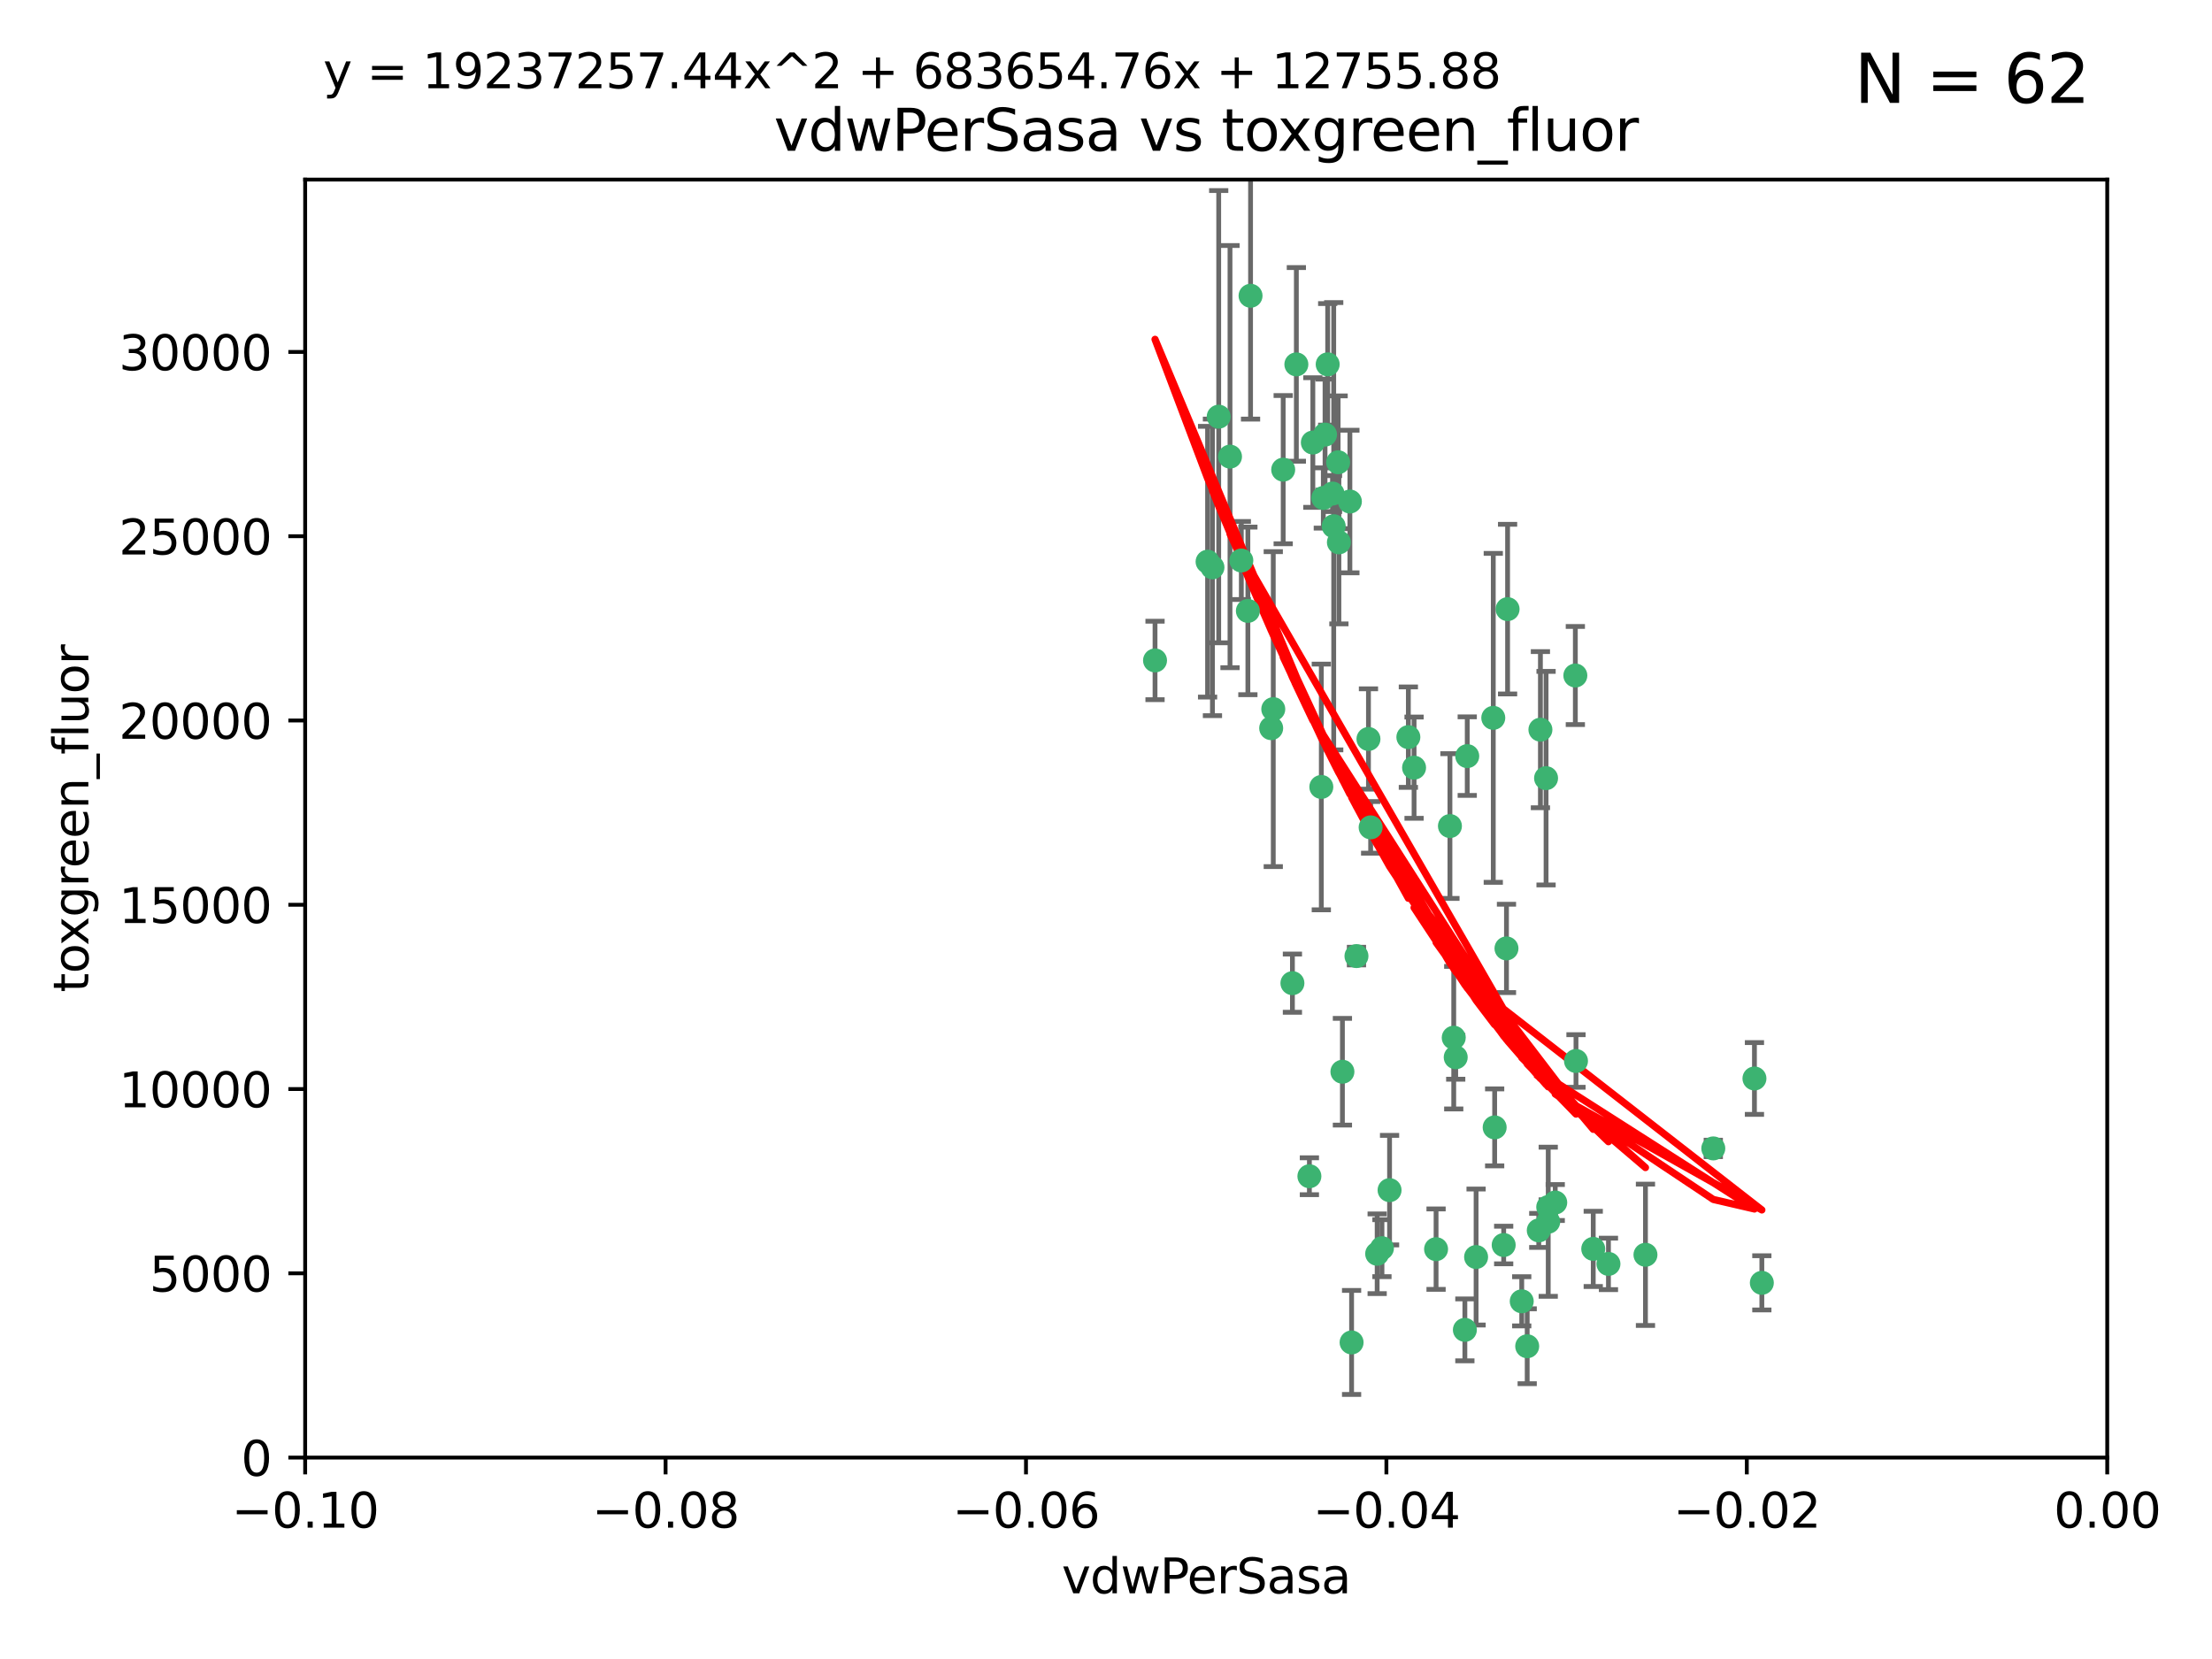 <?xml version="1.0" encoding="utf-8" standalone="no"?>
<!DOCTYPE svg PUBLIC "-//W3C//DTD SVG 1.1//EN"
  "http://www.w3.org/Graphics/SVG/1.1/DTD/svg11.dtd">
<svg xmlns:xlink="http://www.w3.org/1999/xlink" width="460.8pt" height="345.6pt" viewBox="0 0 460.8 345.6" xmlns="http://www.w3.org/2000/svg" version="1.1">
 <defs>
  <style type="text/css">*{stroke-linejoin: round; stroke-linecap: butt}</style>
 </defs>
 <g id="figure_1">
  <g id="patch_1">
   <path d="M 0 345.6 
L 460.8 345.6 
L 460.8 0 
L 0 0 
z
" style="fill: #ffffff"/>
  </g>
  <g id="axes_1">
   <g id="patch_2">
    <path d="M 63.571 303.64 
L 438.975 303.64 
L 438.975 37.411 
L 63.571 37.411 
z
" style="fill: #ffffff"/>
   </g>
   <g id="PathCollection_1">
    <defs>
     <path id="m2d340729e2" d="M 0 1.118 
C 0.297 1.118 0.581 1 0.791 0.791 
C 1 0.581 1.118 0.297 1.118 0 
C 1.118 -0.297 1 -0.581 0.791 -0.791 
C 0.581 -1 0.297 -1.118 0 -1.118 
C -0.297 -1.118 -0.581 -1 -0.791 -0.791 
C -1 -0.581 -1.118 -0.297 -1.118 0 
C -1.118 0.297 -1 0.581 -0.791 0.791 
C -0.581 1 -0.297 1.118 0 1.118 
z
" style="stroke: #3cb371"/>
    </defs>
    <g clip-path="url(#pc3721709ee)">
     <use xlink:href="#m2d340729e2" x="270.055" y="75.908" style="fill: #3cb371; stroke: #3cb371"/>
     <use xlink:href="#m2d340729e2" x="273.49" y="92.187" style="fill: #3cb371; stroke: #3cb371"/>
     <use xlink:href="#m2d340729e2" x="267.313" y="97.835" style="fill: #3cb371; stroke: #3cb371"/>
     <use xlink:href="#m2d340729e2" x="277.837" y="109.622" style="fill: #3cb371; stroke: #3cb371"/>
     <use xlink:href="#m2d340729e2" x="278.917" y="112.982" style="fill: #3cb371; stroke: #3cb371"/>
     <use xlink:href="#m2d340729e2" x="259.956" y="127.26" style="fill: #3cb371; stroke: #3cb371"/>
     <use xlink:href="#m2d340729e2" x="264.81" y="151.693" style="fill: #3cb371; stroke: #3cb371"/>
     <use xlink:href="#m2d340729e2" x="275.255" y="163.936" style="fill: #3cb371; stroke: #3cb371"/>
     <use xlink:href="#m2d340729e2" x="281.206" y="104.476" style="fill: #3cb371; stroke: #3cb371"/>
     <use xlink:href="#m2d340729e2" x="275.671" y="103.738" style="fill: #3cb371; stroke: #3cb371"/>
     <use xlink:href="#m2d340729e2" x="258.59" y="116.762" style="fill: #3cb371; stroke: #3cb371"/>
     <use xlink:href="#m2d340729e2" x="260.513" y="61.614" style="fill: #3cb371; stroke: #3cb371"/>
     <use xlink:href="#m2d340729e2" x="278.755" y="96.299" style="fill: #3cb371; stroke: #3cb371"/>
     <use xlink:href="#m2d340729e2" x="293.388" y="153.559" style="fill: #3cb371; stroke: #3cb371"/>
     <use xlink:href="#m2d340729e2" x="277.586" y="102.821" style="fill: #3cb371; stroke: #3cb371"/>
     <use xlink:href="#m2d340729e2" x="276.581" y="75.9" style="fill: #3cb371; stroke: #3cb371"/>
     <use xlink:href="#m2d340729e2" x="269.235" y="204.811" style="fill: #3cb371; stroke: #3cb371"/>
     <use xlink:href="#m2d340729e2" x="251.561" y="117.014" style="fill: #3cb371; stroke: #3cb371"/>
     <use xlink:href="#m2d340729e2" x="240.614" y="137.58" style="fill: #3cb371; stroke: #3cb371"/>
     <use xlink:href="#m2d340729e2" x="276.03" y="90.534" style="fill: #3cb371; stroke: #3cb371"/>
     <use xlink:href="#m2d340729e2" x="252.576" y="118.19" style="fill: #3cb371; stroke: #3cb371"/>
     <use xlink:href="#m2d340729e2" x="253.879" y="86.8" style="fill: #3cb371; stroke: #3cb371"/>
     <use xlink:href="#m2d340729e2" x="265.246" y="147.723" style="fill: #3cb371; stroke: #3cb371"/>
     <use xlink:href="#m2d340729e2" x="282.577" y="199.17" style="fill: #3cb371; stroke: #3cb371"/>
     <use xlink:href="#m2d340729e2" x="256.233" y="95.121" style="fill: #3cb371; stroke: #3cb371"/>
     <use xlink:href="#m2d340729e2" x="322.524" y="251.452" style="fill: #3cb371; stroke: #3cb371"/>
     <use xlink:href="#m2d340729e2" x="272.771" y="245.034" style="fill: #3cb371; stroke: #3cb371"/>
     <use xlink:href="#m2d340729e2" x="311.077" y="149.542" style="fill: #3cb371; stroke: #3cb371"/>
     <use xlink:href="#m2d340729e2" x="289.472" y="247.93" style="fill: #3cb371; stroke: #3cb371"/>
     <use xlink:href="#m2d340729e2" x="285.076" y="153.944" style="fill: #3cb371; stroke: #3cb371"/>
     <use xlink:href="#m2d340729e2" x="281.561" y="279.655" style="fill: #3cb371; stroke: #3cb371"/>
     <use xlink:href="#m2d340729e2" x="286.888" y="261.183" style="fill: #3cb371; stroke: #3cb371"/>
     <use xlink:href="#m2d340729e2" x="305.654" y="157.513" style="fill: #3cb371; stroke: #3cb371"/>
     <use xlink:href="#m2d340729e2" x="279.65" y="223.261" style="fill: #3cb371; stroke: #3cb371"/>
     <use xlink:href="#m2d340729e2" x="302.048" y="172.082" style="fill: #3cb371; stroke: #3cb371"/>
     <use xlink:href="#m2d340729e2" x="311.365" y="234.855" style="fill: #3cb371; stroke: #3cb371"/>
     <use xlink:href="#m2d340729e2" x="307.497" y="261.86" style="fill: #3cb371; stroke: #3cb371"/>
     <use xlink:href="#m2d340729e2" x="285.529" y="172.356" style="fill: #3cb371; stroke: #3cb371"/>
     <use xlink:href="#m2d340729e2" x="320.897" y="152.004" style="fill: #3cb371; stroke: #3cb371"/>
     <use xlink:href="#m2d340729e2" x="314.057" y="126.892" style="fill: #3cb371; stroke: #3cb371"/>
     <use xlink:href="#m2d340729e2" x="322.525" y="254.514" style="fill: #3cb371; stroke: #3cb371"/>
     <use xlink:href="#m2d340729e2" x="302.839" y="216.17" style="fill: #3cb371; stroke: #3cb371"/>
     <use xlink:href="#m2d340729e2" x="322.074" y="162.105" style="fill: #3cb371; stroke: #3cb371"/>
     <use xlink:href="#m2d340729e2" x="313.244" y="259.36" style="fill: #3cb371; stroke: #3cb371"/>
     <use xlink:href="#m2d340729e2" x="299.16" y="260.221" style="fill: #3cb371; stroke: #3cb371"/>
     <use xlink:href="#m2d340729e2" x="331.902" y="260.163" style="fill: #3cb371; stroke: #3cb371"/>
     <use xlink:href="#m2d340729e2" x="287.886" y="260.019" style="fill: #3cb371; stroke: #3cb371"/>
     <use xlink:href="#m2d340729e2" x="328.173" y="140.722" style="fill: #3cb371; stroke: #3cb371"/>
     <use xlink:href="#m2d340729e2" x="313.826" y="197.571" style="fill: #3cb371; stroke: #3cb371"/>
     <use xlink:href="#m2d340729e2" x="305.159" y="277.035" style="fill: #3cb371; stroke: #3cb371"/>
     <use xlink:href="#m2d340729e2" x="294.577" y="159.917" style="fill: #3cb371; stroke: #3cb371"/>
     <use xlink:href="#m2d340729e2" x="328.308" y="221.023" style="fill: #3cb371; stroke: #3cb371"/>
     <use xlink:href="#m2d340729e2" x="318.143" y="280.448" style="fill: #3cb371; stroke: #3cb371"/>
     <use xlink:href="#m2d340729e2" x="365.484" y="224.667" style="fill: #3cb371; stroke: #3cb371"/>
     <use xlink:href="#m2d340729e2" x="356.911" y="239.234" style="fill: #3cb371; stroke: #3cb371"/>
     <use xlink:href="#m2d340729e2" x="323.985" y="250.509" style="fill: #3cb371; stroke: #3cb371"/>
     <use xlink:href="#m2d340729e2" x="367.024" y="267.238" style="fill: #3cb371; stroke: #3cb371"/>
     <use xlink:href="#m2d340729e2" x="303.252" y="220.252" style="fill: #3cb371; stroke: #3cb371"/>
     <use xlink:href="#m2d340729e2" x="335.07" y="263.294" style="fill: #3cb371; stroke: #3cb371"/>
     <use xlink:href="#m2d340729e2" x="317.005" y="271.085" style="fill: #3cb371; stroke: #3cb371"/>
     <use xlink:href="#m2d340729e2" x="342.78" y="261.393" style="fill: #3cb371; stroke: #3cb371"/>
     <use xlink:href="#m2d340729e2" x="320.553" y="256.316" style="fill: #3cb371; stroke: #3cb371"/>
    </g>
   </g>
   <g id="matplotlib.axis_1">
    <g id="xtick_1">
     <g id="line2d_1">
      <defs>
       <path id="md3961543e5" d="M 0 0 
L 0 3.5 
" style="stroke: #000000; stroke-width: 0.8"/>
      </defs>
      <g>
       <use xlink:href="#md3961543e5" x="63.571" y="303.64" style="stroke: #000000; stroke-width: 0.8"/>
      </g>
     </g>
     <g id="text_1">
      <!-- −0.10 -->
      <g transform="translate(48.249 318.238)scale(0.1 -0.1)">
       <defs>
        <path id="DejaVuSans-2212" d="M 678 2272 
L 4684 2272 
L 4684 1741 
L 678 1741 
L 678 2272 
z
" transform="scale(0.016)"/>
        <path id="DejaVuSans-30" d="M 2034 4250 
Q 1547 4250 1301 3770 
Q 1056 3291 1056 2328 
Q 1056 1369 1301 889 
Q 1547 409 2034 409 
Q 2525 409 2770 889 
Q 3016 1369 3016 2328 
Q 3016 3291 2770 3770 
Q 2525 4250 2034 4250 
z
M 2034 4750 
Q 2819 4750 3233 4129 
Q 3647 3509 3647 2328 
Q 3647 1150 3233 529 
Q 2819 -91 2034 -91 
Q 1250 -91 836 529 
Q 422 1150 422 2328 
Q 422 3509 836 4129 
Q 1250 4750 2034 4750 
z
" transform="scale(0.016)"/>
        <path id="DejaVuSans-2e" d="M 684 794 
L 1344 794 
L 1344 0 
L 684 0 
L 684 794 
z
" transform="scale(0.016)"/>
        <path id="DejaVuSans-31" d="M 794 531 
L 1825 531 
L 1825 4091 
L 703 3866 
L 703 4441 
L 1819 4666 
L 2450 4666 
L 2450 531 
L 3481 531 
L 3481 0 
L 794 0 
L 794 531 
z
" transform="scale(0.016)"/>
       </defs>
       <use xlink:href="#DejaVuSans-2212"/>
       <use xlink:href="#DejaVuSans-30" x="83.789"/>
       <use xlink:href="#DejaVuSans-2e" x="147.412"/>
       <use xlink:href="#DejaVuSans-31" x="179.199"/>
       <use xlink:href="#DejaVuSans-30" x="242.822"/>
      </g>
     </g>
    </g>
    <g id="xtick_2">
     <g id="line2d_2">
      <g>
       <use xlink:href="#md3961543e5" x="138.652" y="303.64" style="stroke: #000000; stroke-width: 0.8"/>
      </g>
     </g>
     <g id="text_2">
      <!-- −0.08 -->
      <g transform="translate(123.329 318.238)scale(0.1 -0.1)">
       <defs>
        <path id="DejaVuSans-38" d="M 2034 2216 
Q 1584 2216 1326 1975 
Q 1069 1734 1069 1313 
Q 1069 891 1326 650 
Q 1584 409 2034 409 
Q 2484 409 2743 651 
Q 3003 894 3003 1313 
Q 3003 1734 2745 1975 
Q 2488 2216 2034 2216 
z
M 1403 2484 
Q 997 2584 770 2862 
Q 544 3141 544 3541 
Q 544 4100 942 4425 
Q 1341 4750 2034 4750 
Q 2731 4750 3128 4425 
Q 3525 4100 3525 3541 
Q 3525 3141 3298 2862 
Q 3072 2584 2669 2484 
Q 3125 2378 3379 2068 
Q 3634 1759 3634 1313 
Q 3634 634 3220 271 
Q 2806 -91 2034 -91 
Q 1263 -91 848 271 
Q 434 634 434 1313 
Q 434 1759 690 2068 
Q 947 2378 1403 2484 
z
M 1172 3481 
Q 1172 3119 1398 2916 
Q 1625 2713 2034 2713 
Q 2441 2713 2670 2916 
Q 2900 3119 2900 3481 
Q 2900 3844 2670 4047 
Q 2441 4250 2034 4250 
Q 1625 4250 1398 4047 
Q 1172 3844 1172 3481 
z
" transform="scale(0.016)"/>
       </defs>
       <use xlink:href="#DejaVuSans-2212"/>
       <use xlink:href="#DejaVuSans-30" x="83.789"/>
       <use xlink:href="#DejaVuSans-2e" x="147.412"/>
       <use xlink:href="#DejaVuSans-30" x="179.199"/>
       <use xlink:href="#DejaVuSans-38" x="242.822"/>
      </g>
     </g>
    </g>
    <g id="xtick_3">
     <g id="line2d_3">
      <g>
       <use xlink:href="#md3961543e5" x="213.733" y="303.64" style="stroke: #000000; stroke-width: 0.8"/>
      </g>
     </g>
     <g id="text_3">
      <!-- −0.06 -->
      <g transform="translate(198.41 318.238)scale(0.1 -0.1)">
       <defs>
        <path id="DejaVuSans-36" d="M 2113 2584 
Q 1688 2584 1439 2293 
Q 1191 2003 1191 1497 
Q 1191 994 1439 701 
Q 1688 409 2113 409 
Q 2538 409 2786 701 
Q 3034 994 3034 1497 
Q 3034 2003 2786 2293 
Q 2538 2584 2113 2584 
z
M 3366 4563 
L 3366 3988 
Q 3128 4100 2886 4159 
Q 2644 4219 2406 4219 
Q 1781 4219 1451 3797 
Q 1122 3375 1075 2522 
Q 1259 2794 1537 2939 
Q 1816 3084 2150 3084 
Q 2853 3084 3261 2657 
Q 3669 2231 3669 1497 
Q 3669 778 3244 343 
Q 2819 -91 2113 -91 
Q 1303 -91 875 529 
Q 447 1150 447 2328 
Q 447 3434 972 4092 
Q 1497 4750 2381 4750 
Q 2619 4750 2861 4703 
Q 3103 4656 3366 4563 
z
" transform="scale(0.016)"/>
       </defs>
       <use xlink:href="#DejaVuSans-2212"/>
       <use xlink:href="#DejaVuSans-30" x="83.789"/>
       <use xlink:href="#DejaVuSans-2e" x="147.412"/>
       <use xlink:href="#DejaVuSans-30" x="179.199"/>
       <use xlink:href="#DejaVuSans-36" x="242.822"/>
      </g>
     </g>
    </g>
    <g id="xtick_4">
     <g id="line2d_4">
      <g>
       <use xlink:href="#md3961543e5" x="288.813" y="303.64" style="stroke: #000000; stroke-width: 0.8"/>
      </g>
     </g>
     <g id="text_4">
      <!-- −0.04 -->
      <g transform="translate(273.491 318.238)scale(0.1 -0.1)">
       <defs>
        <path id="DejaVuSans-34" d="M 2419 4116 
L 825 1625 
L 2419 1625 
L 2419 4116 
z
M 2253 4666 
L 3047 4666 
L 3047 1625 
L 3713 1625 
L 3713 1100 
L 3047 1100 
L 3047 0 
L 2419 0 
L 2419 1100 
L 313 1100 
L 313 1709 
L 2253 4666 
z
" transform="scale(0.016)"/>
       </defs>
       <use xlink:href="#DejaVuSans-2212"/>
       <use xlink:href="#DejaVuSans-30" x="83.789"/>
       <use xlink:href="#DejaVuSans-2e" x="147.412"/>
       <use xlink:href="#DejaVuSans-30" x="179.199"/>
       <use xlink:href="#DejaVuSans-34" x="242.822"/>
      </g>
     </g>
    </g>
    <g id="xtick_5">
     <g id="line2d_5">
      <g>
       <use xlink:href="#md3961543e5" x="363.894" y="303.64" style="stroke: #000000; stroke-width: 0.8"/>
      </g>
     </g>
     <g id="text_5">
      <!-- −0.02 -->
      <g transform="translate(348.572 318.238)scale(0.1 -0.1)">
       <defs>
        <path id="DejaVuSans-32" d="M 1228 531 
L 3431 531 
L 3431 0 
L 469 0 
L 469 531 
Q 828 903 1448 1529 
Q 2069 2156 2228 2338 
Q 2531 2678 2651 2914 
Q 2772 3150 2772 3378 
Q 2772 3750 2511 3984 
Q 2250 4219 1831 4219 
Q 1534 4219 1204 4116 
Q 875 4013 500 3803 
L 500 4441 
Q 881 4594 1212 4672 
Q 1544 4750 1819 4750 
Q 2544 4750 2975 4387 
Q 3406 4025 3406 3419 
Q 3406 3131 3298 2873 
Q 3191 2616 2906 2266 
Q 2828 2175 2409 1742 
Q 1991 1309 1228 531 
z
" transform="scale(0.016)"/>
       </defs>
       <use xlink:href="#DejaVuSans-2212"/>
       <use xlink:href="#DejaVuSans-30" x="83.789"/>
       <use xlink:href="#DejaVuSans-2e" x="147.412"/>
       <use xlink:href="#DejaVuSans-30" x="179.199"/>
       <use xlink:href="#DejaVuSans-32" x="242.822"/>
      </g>
     </g>
    </g>
    <g id="xtick_6">
     <g id="line2d_6">
      <g>
       <use xlink:href="#md3961543e5" x="438.975" y="303.64" style="stroke: #000000; stroke-width: 0.8"/>
      </g>
     </g>
     <g id="text_6">
      <!-- 0.00 -->
      <g transform="translate(427.842 318.238)scale(0.1 -0.1)">
       <use xlink:href="#DejaVuSans-30"/>
       <use xlink:href="#DejaVuSans-2e" x="63.623"/>
       <use xlink:href="#DejaVuSans-30" x="95.41"/>
       <use xlink:href="#DejaVuSans-30" x="159.033"/>
      </g>
     </g>
    </g>
    <g id="text_7">
     <!-- vdwPerSasa -->
     <g transform="translate(221.178 331.917)scale(0.1 -0.1)">
      <defs>
       <path id="DejaVuSans-76" d="M 191 3500 
L 800 3500 
L 1894 563 
L 2988 3500 
L 3597 3500 
L 2284 0 
L 1503 0 
L 191 3500 
z
" transform="scale(0.016)"/>
       <path id="DejaVuSans-64" d="M 2906 2969 
L 2906 4863 
L 3481 4863 
L 3481 0 
L 2906 0 
L 2906 525 
Q 2725 213 2448 61 
Q 2172 -91 1784 -91 
Q 1150 -91 751 415 
Q 353 922 353 1747 
Q 353 2572 751 3078 
Q 1150 3584 1784 3584 
Q 2172 3584 2448 3432 
Q 2725 3281 2906 2969 
z
M 947 1747 
Q 947 1113 1208 752 
Q 1469 391 1925 391 
Q 2381 391 2643 752 
Q 2906 1113 2906 1747 
Q 2906 2381 2643 2742 
Q 2381 3103 1925 3103 
Q 1469 3103 1208 2742 
Q 947 2381 947 1747 
z
" transform="scale(0.016)"/>
       <path id="DejaVuSans-77" d="M 269 3500 
L 844 3500 
L 1563 769 
L 2278 3500 
L 2956 3500 
L 3675 769 
L 4391 3500 
L 4966 3500 
L 4050 0 
L 3372 0 
L 2619 2869 
L 1863 0 
L 1184 0 
L 269 3500 
z
" transform="scale(0.016)"/>
       <path id="DejaVuSans-50" d="M 1259 4147 
L 1259 2394 
L 2053 2394 
Q 2494 2394 2734 2622 
Q 2975 2850 2975 3272 
Q 2975 3691 2734 3919 
Q 2494 4147 2053 4147 
L 1259 4147 
z
M 628 4666 
L 2053 4666 
Q 2838 4666 3239 4311 
Q 3641 3956 3641 3272 
Q 3641 2581 3239 2228 
Q 2838 1875 2053 1875 
L 1259 1875 
L 1259 0 
L 628 0 
L 628 4666 
z
" transform="scale(0.016)"/>
       <path id="DejaVuSans-65" d="M 3597 1894 
L 3597 1613 
L 953 1613 
Q 991 1019 1311 708 
Q 1631 397 2203 397 
Q 2534 397 2845 478 
Q 3156 559 3463 722 
L 3463 178 
Q 3153 47 2828 -22 
Q 2503 -91 2169 -91 
Q 1331 -91 842 396 
Q 353 884 353 1716 
Q 353 2575 817 3079 
Q 1281 3584 2069 3584 
Q 2775 3584 3186 3129 
Q 3597 2675 3597 1894 
z
M 3022 2063 
Q 3016 2534 2758 2815 
Q 2500 3097 2075 3097 
Q 1594 3097 1305 2825 
Q 1016 2553 972 2059 
L 3022 2063 
z
" transform="scale(0.016)"/>
       <path id="DejaVuSans-72" d="M 2631 2963 
Q 2534 3019 2420 3045 
Q 2306 3072 2169 3072 
Q 1681 3072 1420 2755 
Q 1159 2438 1159 1844 
L 1159 0 
L 581 0 
L 581 3500 
L 1159 3500 
L 1159 2956 
Q 1341 3275 1631 3429 
Q 1922 3584 2338 3584 
Q 2397 3584 2469 3576 
Q 2541 3569 2628 3553 
L 2631 2963 
z
" transform="scale(0.016)"/>
       <path id="DejaVuSans-53" d="M 3425 4513 
L 3425 3897 
Q 3066 4069 2747 4153 
Q 2428 4238 2131 4238 
Q 1616 4238 1336 4038 
Q 1056 3838 1056 3469 
Q 1056 3159 1242 3001 
Q 1428 2844 1947 2747 
L 2328 2669 
Q 3034 2534 3370 2195 
Q 3706 1856 3706 1288 
Q 3706 609 3251 259 
Q 2797 -91 1919 -91 
Q 1588 -91 1214 -16 
Q 841 59 441 206 
L 441 856 
Q 825 641 1194 531 
Q 1563 422 1919 422 
Q 2459 422 2753 634 
Q 3047 847 3047 1241 
Q 3047 1584 2836 1778 
Q 2625 1972 2144 2069 
L 1759 2144 
Q 1053 2284 737 2584 
Q 422 2884 422 3419 
Q 422 4038 858 4394 
Q 1294 4750 2059 4750 
Q 2388 4750 2728 4690 
Q 3069 4631 3425 4513 
z
" transform="scale(0.016)"/>
       <path id="DejaVuSans-61" d="M 2194 1759 
Q 1497 1759 1228 1600 
Q 959 1441 959 1056 
Q 959 750 1161 570 
Q 1363 391 1709 391 
Q 2188 391 2477 730 
Q 2766 1069 2766 1631 
L 2766 1759 
L 2194 1759 
z
M 3341 1997 
L 3341 0 
L 2766 0 
L 2766 531 
Q 2569 213 2275 61 
Q 1981 -91 1556 -91 
Q 1019 -91 701 211 
Q 384 513 384 1019 
Q 384 1609 779 1909 
Q 1175 2209 1959 2209 
L 2766 2209 
L 2766 2266 
Q 2766 2663 2505 2880 
Q 2244 3097 1772 3097 
Q 1472 3097 1187 3025 
Q 903 2953 641 2809 
L 641 3341 
Q 956 3463 1253 3523 
Q 1550 3584 1831 3584 
Q 2591 3584 2966 3190 
Q 3341 2797 3341 1997 
z
" transform="scale(0.016)"/>
       <path id="DejaVuSans-73" d="M 2834 3397 
L 2834 2853 
Q 2591 2978 2328 3040 
Q 2066 3103 1784 3103 
Q 1356 3103 1142 2972 
Q 928 2841 928 2578 
Q 928 2378 1081 2264 
Q 1234 2150 1697 2047 
L 1894 2003 
Q 2506 1872 2764 1633 
Q 3022 1394 3022 966 
Q 3022 478 2636 193 
Q 2250 -91 1575 -91 
Q 1294 -91 989 -36 
Q 684 19 347 128 
L 347 722 
Q 666 556 975 473 
Q 1284 391 1588 391 
Q 1994 391 2212 530 
Q 2431 669 2431 922 
Q 2431 1156 2273 1281 
Q 2116 1406 1581 1522 
L 1381 1569 
Q 847 1681 609 1914 
Q 372 2147 372 2553 
Q 372 3047 722 3315 
Q 1072 3584 1716 3584 
Q 2034 3584 2315 3537 
Q 2597 3491 2834 3397 
z
" transform="scale(0.016)"/>
      </defs>
      <use xlink:href="#DejaVuSans-76"/>
      <use xlink:href="#DejaVuSans-64" x="59.18"/>
      <use xlink:href="#DejaVuSans-77" x="122.656"/>
      <use xlink:href="#DejaVuSans-50" x="204.443"/>
      <use xlink:href="#DejaVuSans-65" x="261.121"/>
      <use xlink:href="#DejaVuSans-72" x="322.645"/>
      <use xlink:href="#DejaVuSans-53" x="363.758"/>
      <use xlink:href="#DejaVuSans-61" x="427.234"/>
      <use xlink:href="#DejaVuSans-73" x="488.514"/>
      <use xlink:href="#DejaVuSans-61" x="540.613"/>
     </g>
    </g>
   </g>
   <g id="matplotlib.axis_2">
    <g id="ytick_1">
     <g id="line2d_7">
      <defs>
       <path id="md484842c7e" d="M 0 0 
L -3.5 0 
" style="stroke: #000000; stroke-width: 0.8"/>
      </defs>
      <g>
       <use xlink:href="#md484842c7e" x="63.571" y="303.64" style="stroke: #000000; stroke-width: 0.8"/>
      </g>
     </g>
     <g id="text_8">
      <!-- 0 -->
      <g transform="translate(50.209 307.439)scale(0.1 -0.1)">
       <use xlink:href="#DejaVuSans-30"/>
      </g>
     </g>
    </g>
    <g id="ytick_2">
     <g id="line2d_8">
      <g>
       <use xlink:href="#md484842c7e" x="63.571" y="265.253" style="stroke: #000000; stroke-width: 0.8"/>
      </g>
     </g>
     <g id="text_9">
      <!-- 5000 -->
      <g transform="translate(31.121 269.052)scale(0.1 -0.1)">
       <defs>
        <path id="DejaVuSans-35" d="M 691 4666 
L 3169 4666 
L 3169 4134 
L 1269 4134 
L 1269 2991 
Q 1406 3038 1543 3061 
Q 1681 3084 1819 3084 
Q 2600 3084 3056 2656 
Q 3513 2228 3513 1497 
Q 3513 744 3044 326 
Q 2575 -91 1722 -91 
Q 1428 -91 1123 -41 
Q 819 9 494 109 
L 494 744 
Q 775 591 1075 516 
Q 1375 441 1709 441 
Q 2250 441 2565 725 
Q 2881 1009 2881 1497 
Q 2881 1984 2565 2268 
Q 2250 2553 1709 2553 
Q 1456 2553 1204 2497 
Q 953 2441 691 2322 
L 691 4666 
z
" transform="scale(0.016)"/>
       </defs>
       <use xlink:href="#DejaVuSans-35"/>
       <use xlink:href="#DejaVuSans-30" x="63.623"/>
       <use xlink:href="#DejaVuSans-30" x="127.246"/>
       <use xlink:href="#DejaVuSans-30" x="190.869"/>
      </g>
     </g>
    </g>
    <g id="ytick_3">
     <g id="line2d_9">
      <g>
       <use xlink:href="#md484842c7e" x="63.571" y="226.866" style="stroke: #000000; stroke-width: 0.8"/>
      </g>
     </g>
     <g id="text_10">
      <!-- 10000 -->
      <g transform="translate(24.759 230.665)scale(0.1 -0.1)">
       <use xlink:href="#DejaVuSans-31"/>
       <use xlink:href="#DejaVuSans-30" x="63.623"/>
       <use xlink:href="#DejaVuSans-30" x="127.246"/>
       <use xlink:href="#DejaVuSans-30" x="190.869"/>
       <use xlink:href="#DejaVuSans-30" x="254.492"/>
      </g>
     </g>
    </g>
    <g id="ytick_4">
     <g id="line2d_10">
      <g>
       <use xlink:href="#md484842c7e" x="63.571" y="188.479" style="stroke: #000000; stroke-width: 0.8"/>
      </g>
     </g>
     <g id="text_11">
      <!-- 15000 -->
      <g transform="translate(24.759 192.278)scale(0.1 -0.1)">
       <use xlink:href="#DejaVuSans-31"/>
       <use xlink:href="#DejaVuSans-35" x="63.623"/>
       <use xlink:href="#DejaVuSans-30" x="127.246"/>
       <use xlink:href="#DejaVuSans-30" x="190.869"/>
       <use xlink:href="#DejaVuSans-30" x="254.492"/>
      </g>
     </g>
    </g>
    <g id="ytick_5">
     <g id="line2d_11">
      <g>
       <use xlink:href="#md484842c7e" x="63.571" y="150.092" style="stroke: #000000; stroke-width: 0.8"/>
      </g>
     </g>
     <g id="text_12">
      <!-- 20000 -->
      <g transform="translate(24.759 153.891)scale(0.1 -0.1)">
       <use xlink:href="#DejaVuSans-32"/>
       <use xlink:href="#DejaVuSans-30" x="63.623"/>
       <use xlink:href="#DejaVuSans-30" x="127.246"/>
       <use xlink:href="#DejaVuSans-30" x="190.869"/>
       <use xlink:href="#DejaVuSans-30" x="254.492"/>
      </g>
     </g>
    </g>
    <g id="ytick_6">
     <g id="line2d_12">
      <g>
       <use xlink:href="#md484842c7e" x="63.571" y="111.705" style="stroke: #000000; stroke-width: 0.8"/>
      </g>
     </g>
     <g id="text_13">
      <!-- 25000 -->
      <g transform="translate(24.759 115.504)scale(0.1 -0.1)">
       <use xlink:href="#DejaVuSans-32"/>
       <use xlink:href="#DejaVuSans-35" x="63.623"/>
       <use xlink:href="#DejaVuSans-30" x="127.246"/>
       <use xlink:href="#DejaVuSans-30" x="190.869"/>
       <use xlink:href="#DejaVuSans-30" x="254.492"/>
      </g>
     </g>
    </g>
    <g id="ytick_7">
     <g id="line2d_13">
      <g>
       <use xlink:href="#md484842c7e" x="63.571" y="73.317" style="stroke: #000000; stroke-width: 0.8"/>
      </g>
     </g>
     <g id="text_14">
      <!-- 30000 -->
      <g transform="translate(24.759 77.117)scale(0.1 -0.1)">
       <defs>
        <path id="DejaVuSans-33" d="M 2597 2516 
Q 3050 2419 3304 2112 
Q 3559 1806 3559 1356 
Q 3559 666 3084 287 
Q 2609 -91 1734 -91 
Q 1441 -91 1130 -33 
Q 819 25 488 141 
L 488 750 
Q 750 597 1062 519 
Q 1375 441 1716 441 
Q 2309 441 2620 675 
Q 2931 909 2931 1356 
Q 2931 1769 2642 2001 
Q 2353 2234 1838 2234 
L 1294 2234 
L 1294 2753 
L 1863 2753 
Q 2328 2753 2575 2939 
Q 2822 3125 2822 3475 
Q 2822 3834 2567 4026 
Q 2313 4219 1838 4219 
Q 1578 4219 1281 4162 
Q 984 4106 628 3988 
L 628 4550 
Q 988 4650 1302 4700 
Q 1616 4750 1894 4750 
Q 2613 4750 3031 4423 
Q 3450 4097 3450 3541 
Q 3450 3153 3228 2886 
Q 3006 2619 2597 2516 
z
" transform="scale(0.016)"/>
       </defs>
       <use xlink:href="#DejaVuSans-33"/>
       <use xlink:href="#DejaVuSans-30" x="63.623"/>
       <use xlink:href="#DejaVuSans-30" x="127.246"/>
       <use xlink:href="#DejaVuSans-30" x="190.869"/>
       <use xlink:href="#DejaVuSans-30" x="254.492"/>
      </g>
     </g>
    </g>
    <g id="text_15">
     <!-- toxgreen_fluor -->
     <g transform="translate(18.401 206.72)rotate(-90)scale(0.1 -0.1)">
      <defs>
       <path id="DejaVuSans-74" d="M 1172 4494 
L 1172 3500 
L 2356 3500 
L 2356 3053 
L 1172 3053 
L 1172 1153 
Q 1172 725 1289 603 
Q 1406 481 1766 481 
L 2356 481 
L 2356 0 
L 1766 0 
Q 1100 0 847 248 
Q 594 497 594 1153 
L 594 3053 
L 172 3053 
L 172 3500 
L 594 3500 
L 594 4494 
L 1172 4494 
z
" transform="scale(0.016)"/>
       <path id="DejaVuSans-6f" d="M 1959 3097 
Q 1497 3097 1228 2736 
Q 959 2375 959 1747 
Q 959 1119 1226 758 
Q 1494 397 1959 397 
Q 2419 397 2687 759 
Q 2956 1122 2956 1747 
Q 2956 2369 2687 2733 
Q 2419 3097 1959 3097 
z
M 1959 3584 
Q 2709 3584 3137 3096 
Q 3566 2609 3566 1747 
Q 3566 888 3137 398 
Q 2709 -91 1959 -91 
Q 1206 -91 779 398 
Q 353 888 353 1747 
Q 353 2609 779 3096 
Q 1206 3584 1959 3584 
z
" transform="scale(0.016)"/>
       <path id="DejaVuSans-78" d="M 3513 3500 
L 2247 1797 
L 3578 0 
L 2900 0 
L 1881 1375 
L 863 0 
L 184 0 
L 1544 1831 
L 300 3500 
L 978 3500 
L 1906 2253 
L 2834 3500 
L 3513 3500 
z
" transform="scale(0.016)"/>
       <path id="DejaVuSans-67" d="M 2906 1791 
Q 2906 2416 2648 2759 
Q 2391 3103 1925 3103 
Q 1463 3103 1205 2759 
Q 947 2416 947 1791 
Q 947 1169 1205 825 
Q 1463 481 1925 481 
Q 2391 481 2648 825 
Q 2906 1169 2906 1791 
z
M 3481 434 
Q 3481 -459 3084 -895 
Q 2688 -1331 1869 -1331 
Q 1566 -1331 1297 -1286 
Q 1028 -1241 775 -1147 
L 775 -588 
Q 1028 -725 1275 -790 
Q 1522 -856 1778 -856 
Q 2344 -856 2625 -561 
Q 2906 -266 2906 331 
L 2906 616 
Q 2728 306 2450 153 
Q 2172 0 1784 0 
Q 1141 0 747 490 
Q 353 981 353 1791 
Q 353 2603 747 3093 
Q 1141 3584 1784 3584 
Q 2172 3584 2450 3431 
Q 2728 3278 2906 2969 
L 2906 3500 
L 3481 3500 
L 3481 434 
z
" transform="scale(0.016)"/>
       <path id="DejaVuSans-6e" d="M 3513 2113 
L 3513 0 
L 2938 0 
L 2938 2094 
Q 2938 2591 2744 2837 
Q 2550 3084 2163 3084 
Q 1697 3084 1428 2787 
Q 1159 2491 1159 1978 
L 1159 0 
L 581 0 
L 581 3500 
L 1159 3500 
L 1159 2956 
Q 1366 3272 1645 3428 
Q 1925 3584 2291 3584 
Q 2894 3584 3203 3211 
Q 3513 2838 3513 2113 
z
" transform="scale(0.016)"/>
       <path id="DejaVuSans-5f" d="M 3263 -1063 
L 3263 -1509 
L -63 -1509 
L -63 -1063 
L 3263 -1063 
z
" transform="scale(0.016)"/>
       <path id="DejaVuSans-66" d="M 2375 4863 
L 2375 4384 
L 1825 4384 
Q 1516 4384 1395 4259 
Q 1275 4134 1275 3809 
L 1275 3500 
L 2222 3500 
L 2222 3053 
L 1275 3053 
L 1275 0 
L 697 0 
L 697 3053 
L 147 3053 
L 147 3500 
L 697 3500 
L 697 3744 
Q 697 4328 969 4595 
Q 1241 4863 1831 4863 
L 2375 4863 
z
" transform="scale(0.016)"/>
       <path id="DejaVuSans-6c" d="M 603 4863 
L 1178 4863 
L 1178 0 
L 603 0 
L 603 4863 
z
" transform="scale(0.016)"/>
       <path id="DejaVuSans-75" d="M 544 1381 
L 544 3500 
L 1119 3500 
L 1119 1403 
Q 1119 906 1312 657 
Q 1506 409 1894 409 
Q 2359 409 2629 706 
Q 2900 1003 2900 1516 
L 2900 3500 
L 3475 3500 
L 3475 0 
L 2900 0 
L 2900 538 
Q 2691 219 2414 64 
Q 2138 -91 1772 -91 
Q 1169 -91 856 284 
Q 544 659 544 1381 
z
M 1991 3584 
L 1991 3584 
z
" transform="scale(0.016)"/>
      </defs>
      <use xlink:href="#DejaVuSans-74"/>
      <use xlink:href="#DejaVuSans-6f" x="39.209"/>
      <use xlink:href="#DejaVuSans-78" x="97.266"/>
      <use xlink:href="#DejaVuSans-67" x="156.445"/>
      <use xlink:href="#DejaVuSans-72" x="219.922"/>
      <use xlink:href="#DejaVuSans-65" x="258.785"/>
      <use xlink:href="#DejaVuSans-65" x="320.309"/>
      <use xlink:href="#DejaVuSans-6e" x="381.832"/>
      <use xlink:href="#DejaVuSans-5f" x="445.211"/>
      <use xlink:href="#DejaVuSans-66" x="495.211"/>
      <use xlink:href="#DejaVuSans-6c" x="530.416"/>
      <use xlink:href="#DejaVuSans-75" x="558.199"/>
      <use xlink:href="#DejaVuSans-6f" x="621.578"/>
      <use xlink:href="#DejaVuSans-72" x="682.76"/>
     </g>
    </g>
   </g>
   <g id="LineCollection_1">
    <path d="M 270.055 96.079 
L 270.055 55.738 
" clip-path="url(#pc3721709ee)" style="fill: none; stroke: #696969"/>
    <path d="M 273.49 105.69 
L 273.49 78.685 
" clip-path="url(#pc3721709ee)" style="fill: none; stroke: #696969"/>
    <path d="M 267.313 113.277 
L 267.313 82.393 
" clip-path="url(#pc3721709ee)" style="fill: none; stroke: #696969"/>
    <path d="M 277.837 156.211 
L 277.837 63.032 
" clip-path="url(#pc3721709ee)" style="fill: none; stroke: #696969"/>
    <path d="M 278.917 129.961 
L 278.917 96.004 
" clip-path="url(#pc3721709ee)" style="fill: none; stroke: #696969"/>
    <path d="M 259.956 144.714 
L 259.956 109.807 
" clip-path="url(#pc3721709ee)" style="fill: none; stroke: #696969"/>
    <path d="M 264.81 152.217 
L 264.81 151.168 
" clip-path="url(#pc3721709ee)" style="fill: none; stroke: #696969"/>
    <path d="M 275.255 189.529 
L 275.255 138.343 
" clip-path="url(#pc3721709ee)" style="fill: none; stroke: #696969"/>
    <path d="M 281.206 119.328 
L 281.206 89.623 
" clip-path="url(#pc3721709ee)" style="fill: none; stroke: #696969"/>
    <path d="M 275.671 110.014 
L 275.671 97.461 
" clip-path="url(#pc3721709ee)" style="fill: none; stroke: #696969"/>
    <path d="M 258.59 124.89 
L 258.59 108.635 
" clip-path="url(#pc3721709ee)" style="fill: none; stroke: #696969"/>
    <path d="M 260.513 87.306 
L 260.513 35.922 
" clip-path="url(#pc3721709ee)" style="fill: none; stroke: #696969"/>
    <path d="M 278.755 110.125 
L 278.755 82.473 
" clip-path="url(#pc3721709ee)" style="fill: none; stroke: #696969"/>
    <path d="M 293.388 164.019 
L 293.388 143.098 
" clip-path="url(#pc3721709ee)" style="fill: none; stroke: #696969"/>
    <path d="M 277.586 106.565 
L 277.586 99.077 
" clip-path="url(#pc3721709ee)" style="fill: none; stroke: #696969"/>
    <path d="M 276.581 88.56 
L 276.581 63.241 
" clip-path="url(#pc3721709ee)" style="fill: none; stroke: #696969"/>
    <path d="M 269.235 210.874 
L 269.235 198.748 
" clip-path="url(#pc3721709ee)" style="fill: none; stroke: #696969"/>
    <path d="M 251.561 145.217 
L 251.561 88.811 
" clip-path="url(#pc3721709ee)" style="fill: none; stroke: #696969"/>
    <path d="M 240.614 145.75 
L 240.614 129.411 
" clip-path="url(#pc3721709ee)" style="fill: none; stroke: #696969"/>
    <path d="M 276.03 102.091 
L 276.03 78.978 
" clip-path="url(#pc3721709ee)" style="fill: none; stroke: #696969"/>
    <path d="M 252.576 149.083 
L 252.576 87.298 
" clip-path="url(#pc3721709ee)" style="fill: none; stroke: #696969"/>
    <path d="M 253.879 133.906 
L 253.879 39.694 
" clip-path="url(#pc3721709ee)" style="fill: none; stroke: #696969"/>
    <path d="M 265.246 180.527 
L 265.246 114.919 
" clip-path="url(#pc3721709ee)" style="fill: none; stroke: #696969"/>
    <path d="M 282.577 201.012 
L 282.577 197.328 
" clip-path="url(#pc3721709ee)" style="fill: none; stroke: #696969"/>
    <path d="M 256.233 139.091 
L 256.233 51.151 
" clip-path="url(#pc3721709ee)" style="fill: none; stroke: #696969"/>
    <path d="M 322.524 252.966 
L 322.524 249.939 
" clip-path="url(#pc3721709ee)" style="fill: none; stroke: #696969"/>
    <path d="M 272.771 248.879 
L 272.771 241.19 
" clip-path="url(#pc3721709ee)" style="fill: none; stroke: #696969"/>
    <path d="M 311.077 183.804 
L 311.077 115.28 
" clip-path="url(#pc3721709ee)" style="fill: none; stroke: #696969"/>
    <path d="M 289.472 259.34 
L 289.472 236.521 
" clip-path="url(#pc3721709ee)" style="fill: none; stroke: #696969"/>
    <path d="M 285.076 164.397 
L 285.076 143.491 
" clip-path="url(#pc3721709ee)" style="fill: none; stroke: #696969"/>
    <path d="M 281.561 290.49 
L 281.561 268.821 
" clip-path="url(#pc3721709ee)" style="fill: none; stroke: #696969"/>
    <path d="M 286.888 269.484 
L 286.888 252.882 
" clip-path="url(#pc3721709ee)" style="fill: none; stroke: #696969"/>
    <path d="M 305.654 165.694 
L 305.654 149.332 
" clip-path="url(#pc3721709ee)" style="fill: none; stroke: #696969"/>
    <path d="M 279.65 234.375 
L 279.65 212.147 
" clip-path="url(#pc3721709ee)" style="fill: none; stroke: #696969"/>
    <path d="M 302.048 187.16 
L 302.048 157.004 
" clip-path="url(#pc3721709ee)" style="fill: none; stroke: #696969"/>
    <path d="M 311.365 242.872 
L 311.365 226.838 
" clip-path="url(#pc3721709ee)" style="fill: none; stroke: #696969"/>
    <path d="M 307.497 276.024 
L 307.497 247.696 
" clip-path="url(#pc3721709ee)" style="fill: none; stroke: #696969"/>
    <path d="M 285.529 177.734 
L 285.529 166.978 
" clip-path="url(#pc3721709ee)" style="fill: none; stroke: #696969"/>
    <path d="M 320.897 168.265 
L 320.897 135.742 
" clip-path="url(#pc3721709ee)" style="fill: none; stroke: #696969"/>
    <path d="M 314.057 144.562 
L 314.057 109.222 
" clip-path="url(#pc3721709ee)" style="fill: none; stroke: #696969"/>
    <path d="M 322.525 270.051 
L 322.525 238.978 
" clip-path="url(#pc3721709ee)" style="fill: none; stroke: #696969"/>
    <path d="M 302.839 231.016 
L 302.839 201.324 
" clip-path="url(#pc3721709ee)" style="fill: none; stroke: #696969"/>
    <path d="M 322.074 184.351 
L 322.074 139.86 
" clip-path="url(#pc3721709ee)" style="fill: none; stroke: #696969"/>
    <path d="M 313.244 263.278 
L 313.244 255.442 
" clip-path="url(#pc3721709ee)" style="fill: none; stroke: #696969"/>
    <path d="M 299.16 268.597 
L 299.16 251.844 
" clip-path="url(#pc3721709ee)" style="fill: none; stroke: #696969"/>
    <path d="M 331.902 268.001 
L 331.902 252.325 
" clip-path="url(#pc3721709ee)" style="fill: none; stroke: #696969"/>
    <path d="M 287.886 265.948 
L 287.886 254.089 
" clip-path="url(#pc3721709ee)" style="fill: none; stroke: #696969"/>
    <path d="M 328.173 150.938 
L 328.173 130.506 
" clip-path="url(#pc3721709ee)" style="fill: none; stroke: #696969"/>
    <path d="M 313.826 206.772 
L 313.826 188.371 
" clip-path="url(#pc3721709ee)" style="fill: none; stroke: #696969"/>
    <path d="M 305.159 283.483 
L 305.159 270.588 
" clip-path="url(#pc3721709ee)" style="fill: none; stroke: #696969"/>
    <path d="M 294.577 170.463 
L 294.577 149.371 
" clip-path="url(#pc3721709ee)" style="fill: none; stroke: #696969"/>
    <path d="M 328.308 226.502 
L 328.308 215.543 
" clip-path="url(#pc3721709ee)" style="fill: none; stroke: #696969"/>
    <path d="M 318.143 288.249 
L 318.143 272.647 
" clip-path="url(#pc3721709ee)" style="fill: none; stroke: #696969"/>
    <path d="M 365.484 232.145 
L 365.484 217.189 
" clip-path="url(#pc3721709ee)" style="fill: none; stroke: #696969"/>
    <path d="M 356.911 240.949 
L 356.911 237.518 
" clip-path="url(#pc3721709ee)" style="fill: none; stroke: #696969"/>
    <path d="M 323.985 254.253 
L 323.985 246.765 
" clip-path="url(#pc3721709ee)" style="fill: none; stroke: #696969"/>
    <path d="M 367.024 272.884 
L 367.024 261.591 
" clip-path="url(#pc3721709ee)" style="fill: none; stroke: #696969"/>
    <path d="M 303.252 224.823 
L 303.252 215.68 
" clip-path="url(#pc3721709ee)" style="fill: none; stroke: #696969"/>
    <path d="M 335.07 268.654 
L 335.07 257.933 
" clip-path="url(#pc3721709ee)" style="fill: none; stroke: #696969"/>
    <path d="M 317.005 276.209 
L 317.005 265.962 
" clip-path="url(#pc3721709ee)" style="fill: none; stroke: #696969"/>
    <path d="M 342.78 276.115 
L 342.78 246.672 
" clip-path="url(#pc3721709ee)" style="fill: none; stroke: #696969"/>
    <path d="M 320.553 259.862 
L 320.553 252.77 
" clip-path="url(#pc3721709ee)" style="fill: none; stroke: #696969"/>
   </g>
   <g id="line2d_14">
    <defs>
     <path id="m9023d82ceb" d="M 2 0 
L -2 -0 
" style="stroke: #696969"/>
    </defs>
    <g clip-path="url(#pc3721709ee)">
     <use xlink:href="#m9023d82ceb" x="270.055" y="96.079" style="fill: #696969; stroke: #696969"/>
     <use xlink:href="#m9023d82ceb" x="273.49" y="105.69" style="fill: #696969; stroke: #696969"/>
     <use xlink:href="#m9023d82ceb" x="267.313" y="113.277" style="fill: #696969; stroke: #696969"/>
     <use xlink:href="#m9023d82ceb" x="277.837" y="156.211" style="fill: #696969; stroke: #696969"/>
     <use xlink:href="#m9023d82ceb" x="278.917" y="129.961" style="fill: #696969; stroke: #696969"/>
     <use xlink:href="#m9023d82ceb" x="259.956" y="144.714" style="fill: #696969; stroke: #696969"/>
     <use xlink:href="#m9023d82ceb" x="264.81" y="152.217" style="fill: #696969; stroke: #696969"/>
     <use xlink:href="#m9023d82ceb" x="275.255" y="189.529" style="fill: #696969; stroke: #696969"/>
     <use xlink:href="#m9023d82ceb" x="281.206" y="119.328" style="fill: #696969; stroke: #696969"/>
     <use xlink:href="#m9023d82ceb" x="275.671" y="110.014" style="fill: #696969; stroke: #696969"/>
     <use xlink:href="#m9023d82ceb" x="258.59" y="124.89" style="fill: #696969; stroke: #696969"/>
     <use xlink:href="#m9023d82ceb" x="260.513" y="87.306" style="fill: #696969; stroke: #696969"/>
     <use xlink:href="#m9023d82ceb" x="278.755" y="110.125" style="fill: #696969; stroke: #696969"/>
     <use xlink:href="#m9023d82ceb" x="293.388" y="164.019" style="fill: #696969; stroke: #696969"/>
     <use xlink:href="#m9023d82ceb" x="277.586" y="106.565" style="fill: #696969; stroke: #696969"/>
     <use xlink:href="#m9023d82ceb" x="276.581" y="88.56" style="fill: #696969; stroke: #696969"/>
     <use xlink:href="#m9023d82ceb" x="269.235" y="210.874" style="fill: #696969; stroke: #696969"/>
     <use xlink:href="#m9023d82ceb" x="251.561" y="145.217" style="fill: #696969; stroke: #696969"/>
     <use xlink:href="#m9023d82ceb" x="240.614" y="145.75" style="fill: #696969; stroke: #696969"/>
     <use xlink:href="#m9023d82ceb" x="276.03" y="102.091" style="fill: #696969; stroke: #696969"/>
     <use xlink:href="#m9023d82ceb" x="252.576" y="149.083" style="fill: #696969; stroke: #696969"/>
     <use xlink:href="#m9023d82ceb" x="253.879" y="133.906" style="fill: #696969; stroke: #696969"/>
     <use xlink:href="#m9023d82ceb" x="265.246" y="180.527" style="fill: #696969; stroke: #696969"/>
     <use xlink:href="#m9023d82ceb" x="282.577" y="201.012" style="fill: #696969; stroke: #696969"/>
     <use xlink:href="#m9023d82ceb" x="256.233" y="139.091" style="fill: #696969; stroke: #696969"/>
     <use xlink:href="#m9023d82ceb" x="322.524" y="252.966" style="fill: #696969; stroke: #696969"/>
     <use xlink:href="#m9023d82ceb" x="272.771" y="248.879" style="fill: #696969; stroke: #696969"/>
     <use xlink:href="#m9023d82ceb" x="311.077" y="183.804" style="fill: #696969; stroke: #696969"/>
     <use xlink:href="#m9023d82ceb" x="289.472" y="259.34" style="fill: #696969; stroke: #696969"/>
     <use xlink:href="#m9023d82ceb" x="285.076" y="164.397" style="fill: #696969; stroke: #696969"/>
     <use xlink:href="#m9023d82ceb" x="281.561" y="290.49" style="fill: #696969; stroke: #696969"/>
     <use xlink:href="#m9023d82ceb" x="286.888" y="269.484" style="fill: #696969; stroke: #696969"/>
     <use xlink:href="#m9023d82ceb" x="305.654" y="165.694" style="fill: #696969; stroke: #696969"/>
     <use xlink:href="#m9023d82ceb" x="279.65" y="234.375" style="fill: #696969; stroke: #696969"/>
     <use xlink:href="#m9023d82ceb" x="302.048" y="187.16" style="fill: #696969; stroke: #696969"/>
     <use xlink:href="#m9023d82ceb" x="311.365" y="242.872" style="fill: #696969; stroke: #696969"/>
     <use xlink:href="#m9023d82ceb" x="307.497" y="276.024" style="fill: #696969; stroke: #696969"/>
     <use xlink:href="#m9023d82ceb" x="285.529" y="177.734" style="fill: #696969; stroke: #696969"/>
     <use xlink:href="#m9023d82ceb" x="320.897" y="168.265" style="fill: #696969; stroke: #696969"/>
     <use xlink:href="#m9023d82ceb" x="314.057" y="144.562" style="fill: #696969; stroke: #696969"/>
     <use xlink:href="#m9023d82ceb" x="322.525" y="270.051" style="fill: #696969; stroke: #696969"/>
     <use xlink:href="#m9023d82ceb" x="302.839" y="231.016" style="fill: #696969; stroke: #696969"/>
     <use xlink:href="#m9023d82ceb" x="322.074" y="184.351" style="fill: #696969; stroke: #696969"/>
     <use xlink:href="#m9023d82ceb" x="313.244" y="263.278" style="fill: #696969; stroke: #696969"/>
     <use xlink:href="#m9023d82ceb" x="299.16" y="268.597" style="fill: #696969; stroke: #696969"/>
     <use xlink:href="#m9023d82ceb" x="331.902" y="268.001" style="fill: #696969; stroke: #696969"/>
     <use xlink:href="#m9023d82ceb" x="287.886" y="265.948" style="fill: #696969; stroke: #696969"/>
     <use xlink:href="#m9023d82ceb" x="328.173" y="150.938" style="fill: #696969; stroke: #696969"/>
     <use xlink:href="#m9023d82ceb" x="313.826" y="206.772" style="fill: #696969; stroke: #696969"/>
     <use xlink:href="#m9023d82ceb" x="305.159" y="283.483" style="fill: #696969; stroke: #696969"/>
     <use xlink:href="#m9023d82ceb" x="294.577" y="170.463" style="fill: #696969; stroke: #696969"/>
     <use xlink:href="#m9023d82ceb" x="328.308" y="226.502" style="fill: #696969; stroke: #696969"/>
     <use xlink:href="#m9023d82ceb" x="318.143" y="288.249" style="fill: #696969; stroke: #696969"/>
     <use xlink:href="#m9023d82ceb" x="365.484" y="232.145" style="fill: #696969; stroke: #696969"/>
     <use xlink:href="#m9023d82ceb" x="356.911" y="240.949" style="fill: #696969; stroke: #696969"/>
     <use xlink:href="#m9023d82ceb" x="323.985" y="254.253" style="fill: #696969; stroke: #696969"/>
     <use xlink:href="#m9023d82ceb" x="367.024" y="272.884" style="fill: #696969; stroke: #696969"/>
     <use xlink:href="#m9023d82ceb" x="303.252" y="224.823" style="fill: #696969; stroke: #696969"/>
     <use xlink:href="#m9023d82ceb" x="335.07" y="268.654" style="fill: #696969; stroke: #696969"/>
     <use xlink:href="#m9023d82ceb" x="317.005" y="276.209" style="fill: #696969; stroke: #696969"/>
     <use xlink:href="#m9023d82ceb" x="342.78" y="276.115" style="fill: #696969; stroke: #696969"/>
     <use xlink:href="#m9023d82ceb" x="320.553" y="259.862" style="fill: #696969; stroke: #696969"/>
    </g>
   </g>
   <g id="line2d_15">
    <g clip-path="url(#pc3721709ee)">
     <use xlink:href="#m9023d82ceb" x="270.055" y="55.738" style="fill: #696969; stroke: #696969"/>
     <use xlink:href="#m9023d82ceb" x="273.49" y="78.685" style="fill: #696969; stroke: #696969"/>
     <use xlink:href="#m9023d82ceb" x="267.313" y="82.393" style="fill: #696969; stroke: #696969"/>
     <use xlink:href="#m9023d82ceb" x="277.837" y="63.032" style="fill: #696969; stroke: #696969"/>
     <use xlink:href="#m9023d82ceb" x="278.917" y="96.004" style="fill: #696969; stroke: #696969"/>
     <use xlink:href="#m9023d82ceb" x="259.956" y="109.807" style="fill: #696969; stroke: #696969"/>
     <use xlink:href="#m9023d82ceb" x="264.81" y="151.168" style="fill: #696969; stroke: #696969"/>
     <use xlink:href="#m9023d82ceb" x="275.255" y="138.343" style="fill: #696969; stroke: #696969"/>
     <use xlink:href="#m9023d82ceb" x="281.206" y="89.623" style="fill: #696969; stroke: #696969"/>
     <use xlink:href="#m9023d82ceb" x="275.671" y="97.461" style="fill: #696969; stroke: #696969"/>
     <use xlink:href="#m9023d82ceb" x="258.59" y="108.635" style="fill: #696969; stroke: #696969"/>
     <use xlink:href="#m9023d82ceb" x="260.513" y="35.922" style="fill: #696969; stroke: #696969"/>
     <use xlink:href="#m9023d82ceb" x="278.755" y="82.473" style="fill: #696969; stroke: #696969"/>
     <use xlink:href="#m9023d82ceb" x="293.388" y="143.098" style="fill: #696969; stroke: #696969"/>
     <use xlink:href="#m9023d82ceb" x="277.586" y="99.077" style="fill: #696969; stroke: #696969"/>
     <use xlink:href="#m9023d82ceb" x="276.581" y="63.241" style="fill: #696969; stroke: #696969"/>
     <use xlink:href="#m9023d82ceb" x="269.235" y="198.748" style="fill: #696969; stroke: #696969"/>
     <use xlink:href="#m9023d82ceb" x="251.561" y="88.811" style="fill: #696969; stroke: #696969"/>
     <use xlink:href="#m9023d82ceb" x="240.614" y="129.411" style="fill: #696969; stroke: #696969"/>
     <use xlink:href="#m9023d82ceb" x="276.03" y="78.978" style="fill: #696969; stroke: #696969"/>
     <use xlink:href="#m9023d82ceb" x="252.576" y="87.298" style="fill: #696969; stroke: #696969"/>
     <use xlink:href="#m9023d82ceb" x="253.879" y="39.694" style="fill: #696969; stroke: #696969"/>
     <use xlink:href="#m9023d82ceb" x="265.246" y="114.919" style="fill: #696969; stroke: #696969"/>
     <use xlink:href="#m9023d82ceb" x="282.577" y="197.328" style="fill: #696969; stroke: #696969"/>
     <use xlink:href="#m9023d82ceb" x="256.233" y="51.151" style="fill: #696969; stroke: #696969"/>
     <use xlink:href="#m9023d82ceb" x="322.524" y="249.939" style="fill: #696969; stroke: #696969"/>
     <use xlink:href="#m9023d82ceb" x="272.771" y="241.19" style="fill: #696969; stroke: #696969"/>
     <use xlink:href="#m9023d82ceb" x="311.077" y="115.28" style="fill: #696969; stroke: #696969"/>
     <use xlink:href="#m9023d82ceb" x="289.472" y="236.521" style="fill: #696969; stroke: #696969"/>
     <use xlink:href="#m9023d82ceb" x="285.076" y="143.491" style="fill: #696969; stroke: #696969"/>
     <use xlink:href="#m9023d82ceb" x="281.561" y="268.821" style="fill: #696969; stroke: #696969"/>
     <use xlink:href="#m9023d82ceb" x="286.888" y="252.882" style="fill: #696969; stroke: #696969"/>
     <use xlink:href="#m9023d82ceb" x="305.654" y="149.332" style="fill: #696969; stroke: #696969"/>
     <use xlink:href="#m9023d82ceb" x="279.65" y="212.147" style="fill: #696969; stroke: #696969"/>
     <use xlink:href="#m9023d82ceb" x="302.048" y="157.004" style="fill: #696969; stroke: #696969"/>
     <use xlink:href="#m9023d82ceb" x="311.365" y="226.838" style="fill: #696969; stroke: #696969"/>
     <use xlink:href="#m9023d82ceb" x="307.497" y="247.696" style="fill: #696969; stroke: #696969"/>
     <use xlink:href="#m9023d82ceb" x="285.529" y="166.978" style="fill: #696969; stroke: #696969"/>
     <use xlink:href="#m9023d82ceb" x="320.897" y="135.742" style="fill: #696969; stroke: #696969"/>
     <use xlink:href="#m9023d82ceb" x="314.057" y="109.222" style="fill: #696969; stroke: #696969"/>
     <use xlink:href="#m9023d82ceb" x="322.525" y="238.978" style="fill: #696969; stroke: #696969"/>
     <use xlink:href="#m9023d82ceb" x="302.839" y="201.324" style="fill: #696969; stroke: #696969"/>
     <use xlink:href="#m9023d82ceb" x="322.074" y="139.86" style="fill: #696969; stroke: #696969"/>
     <use xlink:href="#m9023d82ceb" x="313.244" y="255.442" style="fill: #696969; stroke: #696969"/>
     <use xlink:href="#m9023d82ceb" x="299.16" y="251.844" style="fill: #696969; stroke: #696969"/>
     <use xlink:href="#m9023d82ceb" x="331.902" y="252.325" style="fill: #696969; stroke: #696969"/>
     <use xlink:href="#m9023d82ceb" x="287.886" y="254.089" style="fill: #696969; stroke: #696969"/>
     <use xlink:href="#m9023d82ceb" x="328.173" y="130.506" style="fill: #696969; stroke: #696969"/>
     <use xlink:href="#m9023d82ceb" x="313.826" y="188.371" style="fill: #696969; stroke: #696969"/>
     <use xlink:href="#m9023d82ceb" x="305.159" y="270.588" style="fill: #696969; stroke: #696969"/>
     <use xlink:href="#m9023d82ceb" x="294.577" y="149.371" style="fill: #696969; stroke: #696969"/>
     <use xlink:href="#m9023d82ceb" x="328.308" y="215.543" style="fill: #696969; stroke: #696969"/>
     <use xlink:href="#m9023d82ceb" x="318.143" y="272.647" style="fill: #696969; stroke: #696969"/>
     <use xlink:href="#m9023d82ceb" x="365.484" y="217.189" style="fill: #696969; stroke: #696969"/>
     <use xlink:href="#m9023d82ceb" x="356.911" y="237.518" style="fill: #696969; stroke: #696969"/>
     <use xlink:href="#m9023d82ceb" x="323.985" y="246.765" style="fill: #696969; stroke: #696969"/>
     <use xlink:href="#m9023d82ceb" x="367.024" y="261.591" style="fill: #696969; stroke: #696969"/>
     <use xlink:href="#m9023d82ceb" x="303.252" y="215.68" style="fill: #696969; stroke: #696969"/>
     <use xlink:href="#m9023d82ceb" x="335.07" y="257.933" style="fill: #696969; stroke: #696969"/>
     <use xlink:href="#m9023d82ceb" x="317.005" y="265.962" style="fill: #696969; stroke: #696969"/>
     <use xlink:href="#m9023d82ceb" x="342.78" y="246.672" style="fill: #696969; stroke: #696969"/>
     <use xlink:href="#m9023d82ceb" x="320.553" y="252.77" style="fill: #696969; stroke: #696969"/>
    </g>
   </g>
   <g id="line2d_16">
    <path d="M 270.055 142.848 
L 273.49 150.083 
L 267.313 136.894 
L 277.837 158.886 
L 278.917 161.011 
L 259.956 120.143 
L 264.81 131.322 
L 275.255 153.704 
L 281.206 165.435 
L 275.671 154.548 
L 258.59 116.908 
L 260.513 121.45 
L 278.755 160.692 
L 293.388 187.131 
L 277.586 158.388 
L 276.581 156.383 
L 269.235 141.083 
L 251.561 99.641 
L 240.614 70.689 
L 276.03 155.274 
L 252.576 102.197 
L 253.879 105.449 
L 265.246 132.302 
L 282.577 168.032 
L 256.233 111.233 
L 322.524 226.406 
L 272.771 148.588 
L 311.077 213.098 
L 289.472 180.496 
L 285.076 172.664 
L 281.561 166.111 
L 286.888 175.941 
L 305.654 205.834 
L 279.65 162.438 
L 302.048 200.663 
L 311.365 213.465 
L 307.497 208.372 
L 285.529 173.489 
L 320.897 224.681 
L 314.057 216.827 
L 322.525 226.407 
L 302.839 201.82 
L 322.074 225.935 
L 313.244 215.827 
L 299.16 196.325 
L 331.902 235.263 
L 287.886 177.716 
L 328.173 231.962 
L 313.826 216.545 
L 305.159 205.141 
L 294.577 189.082 
L 328.308 232.087 
L 318.143 221.637 
L 365.484 251.857 
L 356.911 249.868 
L 323.985 227.907 
L 367.024 252.052 
L 303.252 202.42 
L 335.07 237.838 
L 317.005 220.332 
L 342.78 243.226 
L 320.553 224.31 
" clip-path="url(#pc3721709ee)" style="fill: none; stroke: #ff0000; stroke-width: 1.5; stroke-linecap: square"/>
   </g>
   <g id="line2d_17">
    <defs>
     <path id="md856bb38de" d="M 0 2 
C 0.53 2 1.039 1.789 1.414 1.414 
C 1.789 1.039 2 0.53 2 0 
C 2 -0.53 1.789 -1.039 1.414 -1.414 
C 1.039 -1.789 0.53 -2 0 -2 
C -0.53 -2 -1.039 -1.789 -1.414 -1.414 
C -1.789 -1.039 -2 -0.53 -2 0 
C -2 0.53 -1.789 1.039 -1.414 1.414 
C -1.039 1.789 -0.53 2 0 2 
z
" style="stroke: #3cb371"/>
    </defs>
    <g clip-path="url(#pc3721709ee)">
     <use xlink:href="#md856bb38de" x="270.055" y="75.908" style="fill: #3cb371; stroke: #3cb371"/>
     <use xlink:href="#md856bb38de" x="273.49" y="92.187" style="fill: #3cb371; stroke: #3cb371"/>
     <use xlink:href="#md856bb38de" x="267.313" y="97.835" style="fill: #3cb371; stroke: #3cb371"/>
     <use xlink:href="#md856bb38de" x="277.837" y="109.622" style="fill: #3cb371; stroke: #3cb371"/>
     <use xlink:href="#md856bb38de" x="278.917" y="112.982" style="fill: #3cb371; stroke: #3cb371"/>
     <use xlink:href="#md856bb38de" x="259.956" y="127.26" style="fill: #3cb371; stroke: #3cb371"/>
     <use xlink:href="#md856bb38de" x="264.81" y="151.693" style="fill: #3cb371; stroke: #3cb371"/>
     <use xlink:href="#md856bb38de" x="275.255" y="163.936" style="fill: #3cb371; stroke: #3cb371"/>
     <use xlink:href="#md856bb38de" x="281.206" y="104.476" style="fill: #3cb371; stroke: #3cb371"/>
     <use xlink:href="#md856bb38de" x="275.671" y="103.738" style="fill: #3cb371; stroke: #3cb371"/>
     <use xlink:href="#md856bb38de" x="258.59" y="116.762" style="fill: #3cb371; stroke: #3cb371"/>
     <use xlink:href="#md856bb38de" x="260.513" y="61.614" style="fill: #3cb371; stroke: #3cb371"/>
     <use xlink:href="#md856bb38de" x="278.755" y="96.299" style="fill: #3cb371; stroke: #3cb371"/>
     <use xlink:href="#md856bb38de" x="293.388" y="153.559" style="fill: #3cb371; stroke: #3cb371"/>
     <use xlink:href="#md856bb38de" x="277.586" y="102.821" style="fill: #3cb371; stroke: #3cb371"/>
     <use xlink:href="#md856bb38de" x="276.581" y="75.9" style="fill: #3cb371; stroke: #3cb371"/>
     <use xlink:href="#md856bb38de" x="269.235" y="204.811" style="fill: #3cb371; stroke: #3cb371"/>
     <use xlink:href="#md856bb38de" x="251.561" y="117.014" style="fill: #3cb371; stroke: #3cb371"/>
     <use xlink:href="#md856bb38de" x="240.614" y="137.58" style="fill: #3cb371; stroke: #3cb371"/>
     <use xlink:href="#md856bb38de" x="276.03" y="90.534" style="fill: #3cb371; stroke: #3cb371"/>
     <use xlink:href="#md856bb38de" x="252.576" y="118.19" style="fill: #3cb371; stroke: #3cb371"/>
     <use xlink:href="#md856bb38de" x="253.879" y="86.8" style="fill: #3cb371; stroke: #3cb371"/>
     <use xlink:href="#md856bb38de" x="265.246" y="147.723" style="fill: #3cb371; stroke: #3cb371"/>
     <use xlink:href="#md856bb38de" x="282.577" y="199.17" style="fill: #3cb371; stroke: #3cb371"/>
     <use xlink:href="#md856bb38de" x="256.233" y="95.121" style="fill: #3cb371; stroke: #3cb371"/>
     <use xlink:href="#md856bb38de" x="322.524" y="251.452" style="fill: #3cb371; stroke: #3cb371"/>
     <use xlink:href="#md856bb38de" x="272.771" y="245.034" style="fill: #3cb371; stroke: #3cb371"/>
     <use xlink:href="#md856bb38de" x="311.077" y="149.542" style="fill: #3cb371; stroke: #3cb371"/>
     <use xlink:href="#md856bb38de" x="289.472" y="247.93" style="fill: #3cb371; stroke: #3cb371"/>
     <use xlink:href="#md856bb38de" x="285.076" y="153.944" style="fill: #3cb371; stroke: #3cb371"/>
     <use xlink:href="#md856bb38de" x="281.561" y="279.655" style="fill: #3cb371; stroke: #3cb371"/>
     <use xlink:href="#md856bb38de" x="286.888" y="261.183" style="fill: #3cb371; stroke: #3cb371"/>
     <use xlink:href="#md856bb38de" x="305.654" y="157.513" style="fill: #3cb371; stroke: #3cb371"/>
     <use xlink:href="#md856bb38de" x="279.65" y="223.261" style="fill: #3cb371; stroke: #3cb371"/>
     <use xlink:href="#md856bb38de" x="302.048" y="172.082" style="fill: #3cb371; stroke: #3cb371"/>
     <use xlink:href="#md856bb38de" x="311.365" y="234.855" style="fill: #3cb371; stroke: #3cb371"/>
     <use xlink:href="#md856bb38de" x="307.497" y="261.86" style="fill: #3cb371; stroke: #3cb371"/>
     <use xlink:href="#md856bb38de" x="285.529" y="172.356" style="fill: #3cb371; stroke: #3cb371"/>
     <use xlink:href="#md856bb38de" x="320.897" y="152.004" style="fill: #3cb371; stroke: #3cb371"/>
     <use xlink:href="#md856bb38de" x="314.057" y="126.892" style="fill: #3cb371; stroke: #3cb371"/>
     <use xlink:href="#md856bb38de" x="322.525" y="254.514" style="fill: #3cb371; stroke: #3cb371"/>
     <use xlink:href="#md856bb38de" x="302.839" y="216.17" style="fill: #3cb371; stroke: #3cb371"/>
     <use xlink:href="#md856bb38de" x="322.074" y="162.105" style="fill: #3cb371; stroke: #3cb371"/>
     <use xlink:href="#md856bb38de" x="313.244" y="259.36" style="fill: #3cb371; stroke: #3cb371"/>
     <use xlink:href="#md856bb38de" x="299.16" y="260.221" style="fill: #3cb371; stroke: #3cb371"/>
     <use xlink:href="#md856bb38de" x="331.902" y="260.163" style="fill: #3cb371; stroke: #3cb371"/>
     <use xlink:href="#md856bb38de" x="287.886" y="260.019" style="fill: #3cb371; stroke: #3cb371"/>
     <use xlink:href="#md856bb38de" x="328.173" y="140.722" style="fill: #3cb371; stroke: #3cb371"/>
     <use xlink:href="#md856bb38de" x="313.826" y="197.571" style="fill: #3cb371; stroke: #3cb371"/>
     <use xlink:href="#md856bb38de" x="305.159" y="277.035" style="fill: #3cb371; stroke: #3cb371"/>
     <use xlink:href="#md856bb38de" x="294.577" y="159.917" style="fill: #3cb371; stroke: #3cb371"/>
     <use xlink:href="#md856bb38de" x="328.308" y="221.023" style="fill: #3cb371; stroke: #3cb371"/>
     <use xlink:href="#md856bb38de" x="318.143" y="280.448" style="fill: #3cb371; stroke: #3cb371"/>
     <use xlink:href="#md856bb38de" x="365.484" y="224.667" style="fill: #3cb371; stroke: #3cb371"/>
     <use xlink:href="#md856bb38de" x="356.911" y="239.234" style="fill: #3cb371; stroke: #3cb371"/>
     <use xlink:href="#md856bb38de" x="323.985" y="250.509" style="fill: #3cb371; stroke: #3cb371"/>
     <use xlink:href="#md856bb38de" x="367.024" y="267.238" style="fill: #3cb371; stroke: #3cb371"/>
     <use xlink:href="#md856bb38de" x="303.252" y="220.252" style="fill: #3cb371; stroke: #3cb371"/>
     <use xlink:href="#md856bb38de" x="335.07" y="263.294" style="fill: #3cb371; stroke: #3cb371"/>
     <use xlink:href="#md856bb38de" x="317.005" y="271.085" style="fill: #3cb371; stroke: #3cb371"/>
     <use xlink:href="#md856bb38de" x="342.78" y="261.393" style="fill: #3cb371; stroke: #3cb371"/>
     <use xlink:href="#md856bb38de" x="320.553" y="256.316" style="fill: #3cb371; stroke: #3cb371"/>
    </g>
   </g>
   <g id="patch_3">
    <path d="M 63.571 303.64 
L 63.571 37.411 
" style="fill: none; stroke: #000000; stroke-width: 0.8; stroke-linejoin: miter; stroke-linecap: square"/>
   </g>
   <g id="patch_4">
    <path d="M 438.975 303.64 
L 438.975 37.411 
" style="fill: none; stroke: #000000; stroke-width: 0.8; stroke-linejoin: miter; stroke-linecap: square"/>
   </g>
   <g id="patch_5">
    <path d="M 63.571 303.64 
L 438.975 303.64 
" style="fill: none; stroke: #000000; stroke-width: 0.8; stroke-linejoin: miter; stroke-linecap: square"/>
   </g>
   <g id="patch_6">
    <path d="M 63.571 37.411 
L 438.975 37.411 
" style="fill: none; stroke: #000000; stroke-width: 0.8; stroke-linejoin: miter; stroke-linecap: square"/>
   </g>
   <g id="text_16">
    <!-- N = 62 -->
    <g transform="translate(386.302 21.426)scale(0.14 -0.14)">
     <defs>
      <path id="DejaVuSans-4e" d="M 628 4666 
L 1478 4666 
L 3547 763 
L 3547 4666 
L 4159 4666 
L 4159 0 
L 3309 0 
L 1241 3903 
L 1241 0 
L 628 0 
L 628 4666 
z
" transform="scale(0.016)"/>
      <path id="DejaVuSans-20" transform="scale(0.016)"/>
      <path id="DejaVuSans-3d" d="M 678 2906 
L 4684 2906 
L 4684 2381 
L 678 2381 
L 678 2906 
z
M 678 1631 
L 4684 1631 
L 4684 1100 
L 678 1100 
L 678 1631 
z
" transform="scale(0.016)"/>
     </defs>
     <use xlink:href="#DejaVuSans-4e"/>
     <use xlink:href="#DejaVuSans-20" x="74.805"/>
     <use xlink:href="#DejaVuSans-3d" x="106.592"/>
     <use xlink:href="#DejaVuSans-20" x="190.381"/>
     <use xlink:href="#DejaVuSans-36" x="222.168"/>
     <use xlink:href="#DejaVuSans-32" x="285.791"/>
    </g>
   </g>
   <g id="text_17">
    <!-- y = 19237257.44x^2 + 683654.76x + 12755.88 -->
    <g transform="translate(67.325 18.387)scale(0.1 -0.1)">
     <defs>
      <path id="DejaVuSans-79" d="M 2059 -325 
Q 1816 -950 1584 -1140 
Q 1353 -1331 966 -1331 
L 506 -1331 
L 506 -850 
L 844 -850 
Q 1081 -850 1212 -737 
Q 1344 -625 1503 -206 
L 1606 56 
L 191 3500 
L 800 3500 
L 1894 763 
L 2988 3500 
L 3597 3500 
L 2059 -325 
z
" transform="scale(0.016)"/>
      <path id="DejaVuSans-39" d="M 703 97 
L 703 672 
Q 941 559 1184 500 
Q 1428 441 1663 441 
Q 2288 441 2617 861 
Q 2947 1281 2994 2138 
Q 2813 1869 2534 1725 
Q 2256 1581 1919 1581 
Q 1219 1581 811 2004 
Q 403 2428 403 3163 
Q 403 3881 828 4315 
Q 1253 4750 1959 4750 
Q 2769 4750 3195 4129 
Q 3622 3509 3622 2328 
Q 3622 1225 3098 567 
Q 2575 -91 1691 -91 
Q 1453 -91 1209 -44 
Q 966 3 703 97 
z
M 1959 2075 
Q 2384 2075 2632 2365 
Q 2881 2656 2881 3163 
Q 2881 3666 2632 3958 
Q 2384 4250 1959 4250 
Q 1534 4250 1286 3958 
Q 1038 3666 1038 3163 
Q 1038 2656 1286 2365 
Q 1534 2075 1959 2075 
z
" transform="scale(0.016)"/>
      <path id="DejaVuSans-37" d="M 525 4666 
L 3525 4666 
L 3525 4397 
L 1831 0 
L 1172 0 
L 2766 4134 
L 525 4134 
L 525 4666 
z
" transform="scale(0.016)"/>
      <path id="DejaVuSans-5e" d="M 2988 4666 
L 4684 2925 
L 4056 2925 
L 2681 4159 
L 1306 2925 
L 678 2925 
L 2375 4666 
L 2988 4666 
z
" transform="scale(0.016)"/>
      <path id="DejaVuSans-2b" d="M 2944 4013 
L 2944 2272 
L 4684 2272 
L 4684 1741 
L 2944 1741 
L 2944 0 
L 2419 0 
L 2419 1741 
L 678 1741 
L 678 2272 
L 2419 2272 
L 2419 4013 
L 2944 4013 
z
" transform="scale(0.016)"/>
     </defs>
     <use xlink:href="#DejaVuSans-79"/>
     <use xlink:href="#DejaVuSans-20" x="59.18"/>
     <use xlink:href="#DejaVuSans-3d" x="90.967"/>
     <use xlink:href="#DejaVuSans-20" x="174.756"/>
     <use xlink:href="#DejaVuSans-31" x="206.543"/>
     <use xlink:href="#DejaVuSans-39" x="270.166"/>
     <use xlink:href="#DejaVuSans-32" x="333.789"/>
     <use xlink:href="#DejaVuSans-33" x="397.412"/>
     <use xlink:href="#DejaVuSans-37" x="461.035"/>
     <use xlink:href="#DejaVuSans-32" x="524.658"/>
     <use xlink:href="#DejaVuSans-35" x="588.281"/>
     <use xlink:href="#DejaVuSans-37" x="651.904"/>
     <use xlink:href="#DejaVuSans-2e" x="715.527"/>
     <use xlink:href="#DejaVuSans-34" x="747.314"/>
     <use xlink:href="#DejaVuSans-34" x="810.938"/>
     <use xlink:href="#DejaVuSans-78" x="874.561"/>
     <use xlink:href="#DejaVuSans-5e" x="933.74"/>
     <use xlink:href="#DejaVuSans-32" x="1017.529"/>
     <use xlink:href="#DejaVuSans-20" x="1081.152"/>
     <use xlink:href="#DejaVuSans-2b" x="1112.939"/>
     <use xlink:href="#DejaVuSans-20" x="1196.729"/>
     <use xlink:href="#DejaVuSans-36" x="1228.516"/>
     <use xlink:href="#DejaVuSans-38" x="1292.139"/>
     <use xlink:href="#DejaVuSans-33" x="1355.762"/>
     <use xlink:href="#DejaVuSans-36" x="1419.385"/>
     <use xlink:href="#DejaVuSans-35" x="1483.008"/>
     <use xlink:href="#DejaVuSans-34" x="1546.631"/>
     <use xlink:href="#DejaVuSans-2e" x="1610.254"/>
     <use xlink:href="#DejaVuSans-37" x="1642.041"/>
     <use xlink:href="#DejaVuSans-36" x="1705.664"/>
     <use xlink:href="#DejaVuSans-78" x="1769.287"/>
     <use xlink:href="#DejaVuSans-20" x="1828.467"/>
     <use xlink:href="#DejaVuSans-2b" x="1860.254"/>
     <use xlink:href="#DejaVuSans-20" x="1944.043"/>
     <use xlink:href="#DejaVuSans-31" x="1975.83"/>
     <use xlink:href="#DejaVuSans-32" x="2039.453"/>
     <use xlink:href="#DejaVuSans-37" x="2103.076"/>
     <use xlink:href="#DejaVuSans-35" x="2166.699"/>
     <use xlink:href="#DejaVuSans-35" x="2230.322"/>
     <use xlink:href="#DejaVuSans-2e" x="2293.945"/>
     <use xlink:href="#DejaVuSans-38" x="2325.732"/>
     <use xlink:href="#DejaVuSans-38" x="2389.355"/>
    </g>
   </g>
   <g id="text_18">
    <!-- vdwPerSasa vs toxgreen_fluor -->
    <g transform="translate(161.235 31.411)scale(0.12 -0.12)">
     <use xlink:href="#DejaVuSans-76"/>
     <use xlink:href="#DejaVuSans-64" x="59.18"/>
     <use xlink:href="#DejaVuSans-77" x="122.656"/>
     <use xlink:href="#DejaVuSans-50" x="204.443"/>
     <use xlink:href="#DejaVuSans-65" x="261.121"/>
     <use xlink:href="#DejaVuSans-72" x="322.645"/>
     <use xlink:href="#DejaVuSans-53" x="363.758"/>
     <use xlink:href="#DejaVuSans-61" x="427.234"/>
     <use xlink:href="#DejaVuSans-73" x="488.514"/>
     <use xlink:href="#DejaVuSans-61" x="540.613"/>
     <use xlink:href="#DejaVuSans-20" x="601.893"/>
     <use xlink:href="#DejaVuSans-76" x="633.68"/>
     <use xlink:href="#DejaVuSans-73" x="692.859"/>
     <use xlink:href="#DejaVuSans-20" x="744.959"/>
     <use xlink:href="#DejaVuSans-74" x="776.746"/>
     <use xlink:href="#DejaVuSans-6f" x="815.955"/>
     <use xlink:href="#DejaVuSans-78" x="874.012"/>
     <use xlink:href="#DejaVuSans-67" x="933.191"/>
     <use xlink:href="#DejaVuSans-72" x="996.668"/>
     <use xlink:href="#DejaVuSans-65" x="1035.531"/>
     <use xlink:href="#DejaVuSans-65" x="1097.055"/>
     <use xlink:href="#DejaVuSans-6e" x="1158.578"/>
     <use xlink:href="#DejaVuSans-5f" x="1221.957"/>
     <use xlink:href="#DejaVuSans-66" x="1271.957"/>
     <use xlink:href="#DejaVuSans-6c" x="1307.162"/>
     <use xlink:href="#DejaVuSans-75" x="1334.945"/>
     <use xlink:href="#DejaVuSans-6f" x="1398.324"/>
     <use xlink:href="#DejaVuSans-72" x="1459.506"/>
    </g>
   </g>
  </g>
 </g>
 <defs>
  <clipPath id="pc3721709ee">
   <rect x="63.571" y="37.411" width="375.404" height="266.229"/>
  </clipPath>
 </defs>
</svg>
